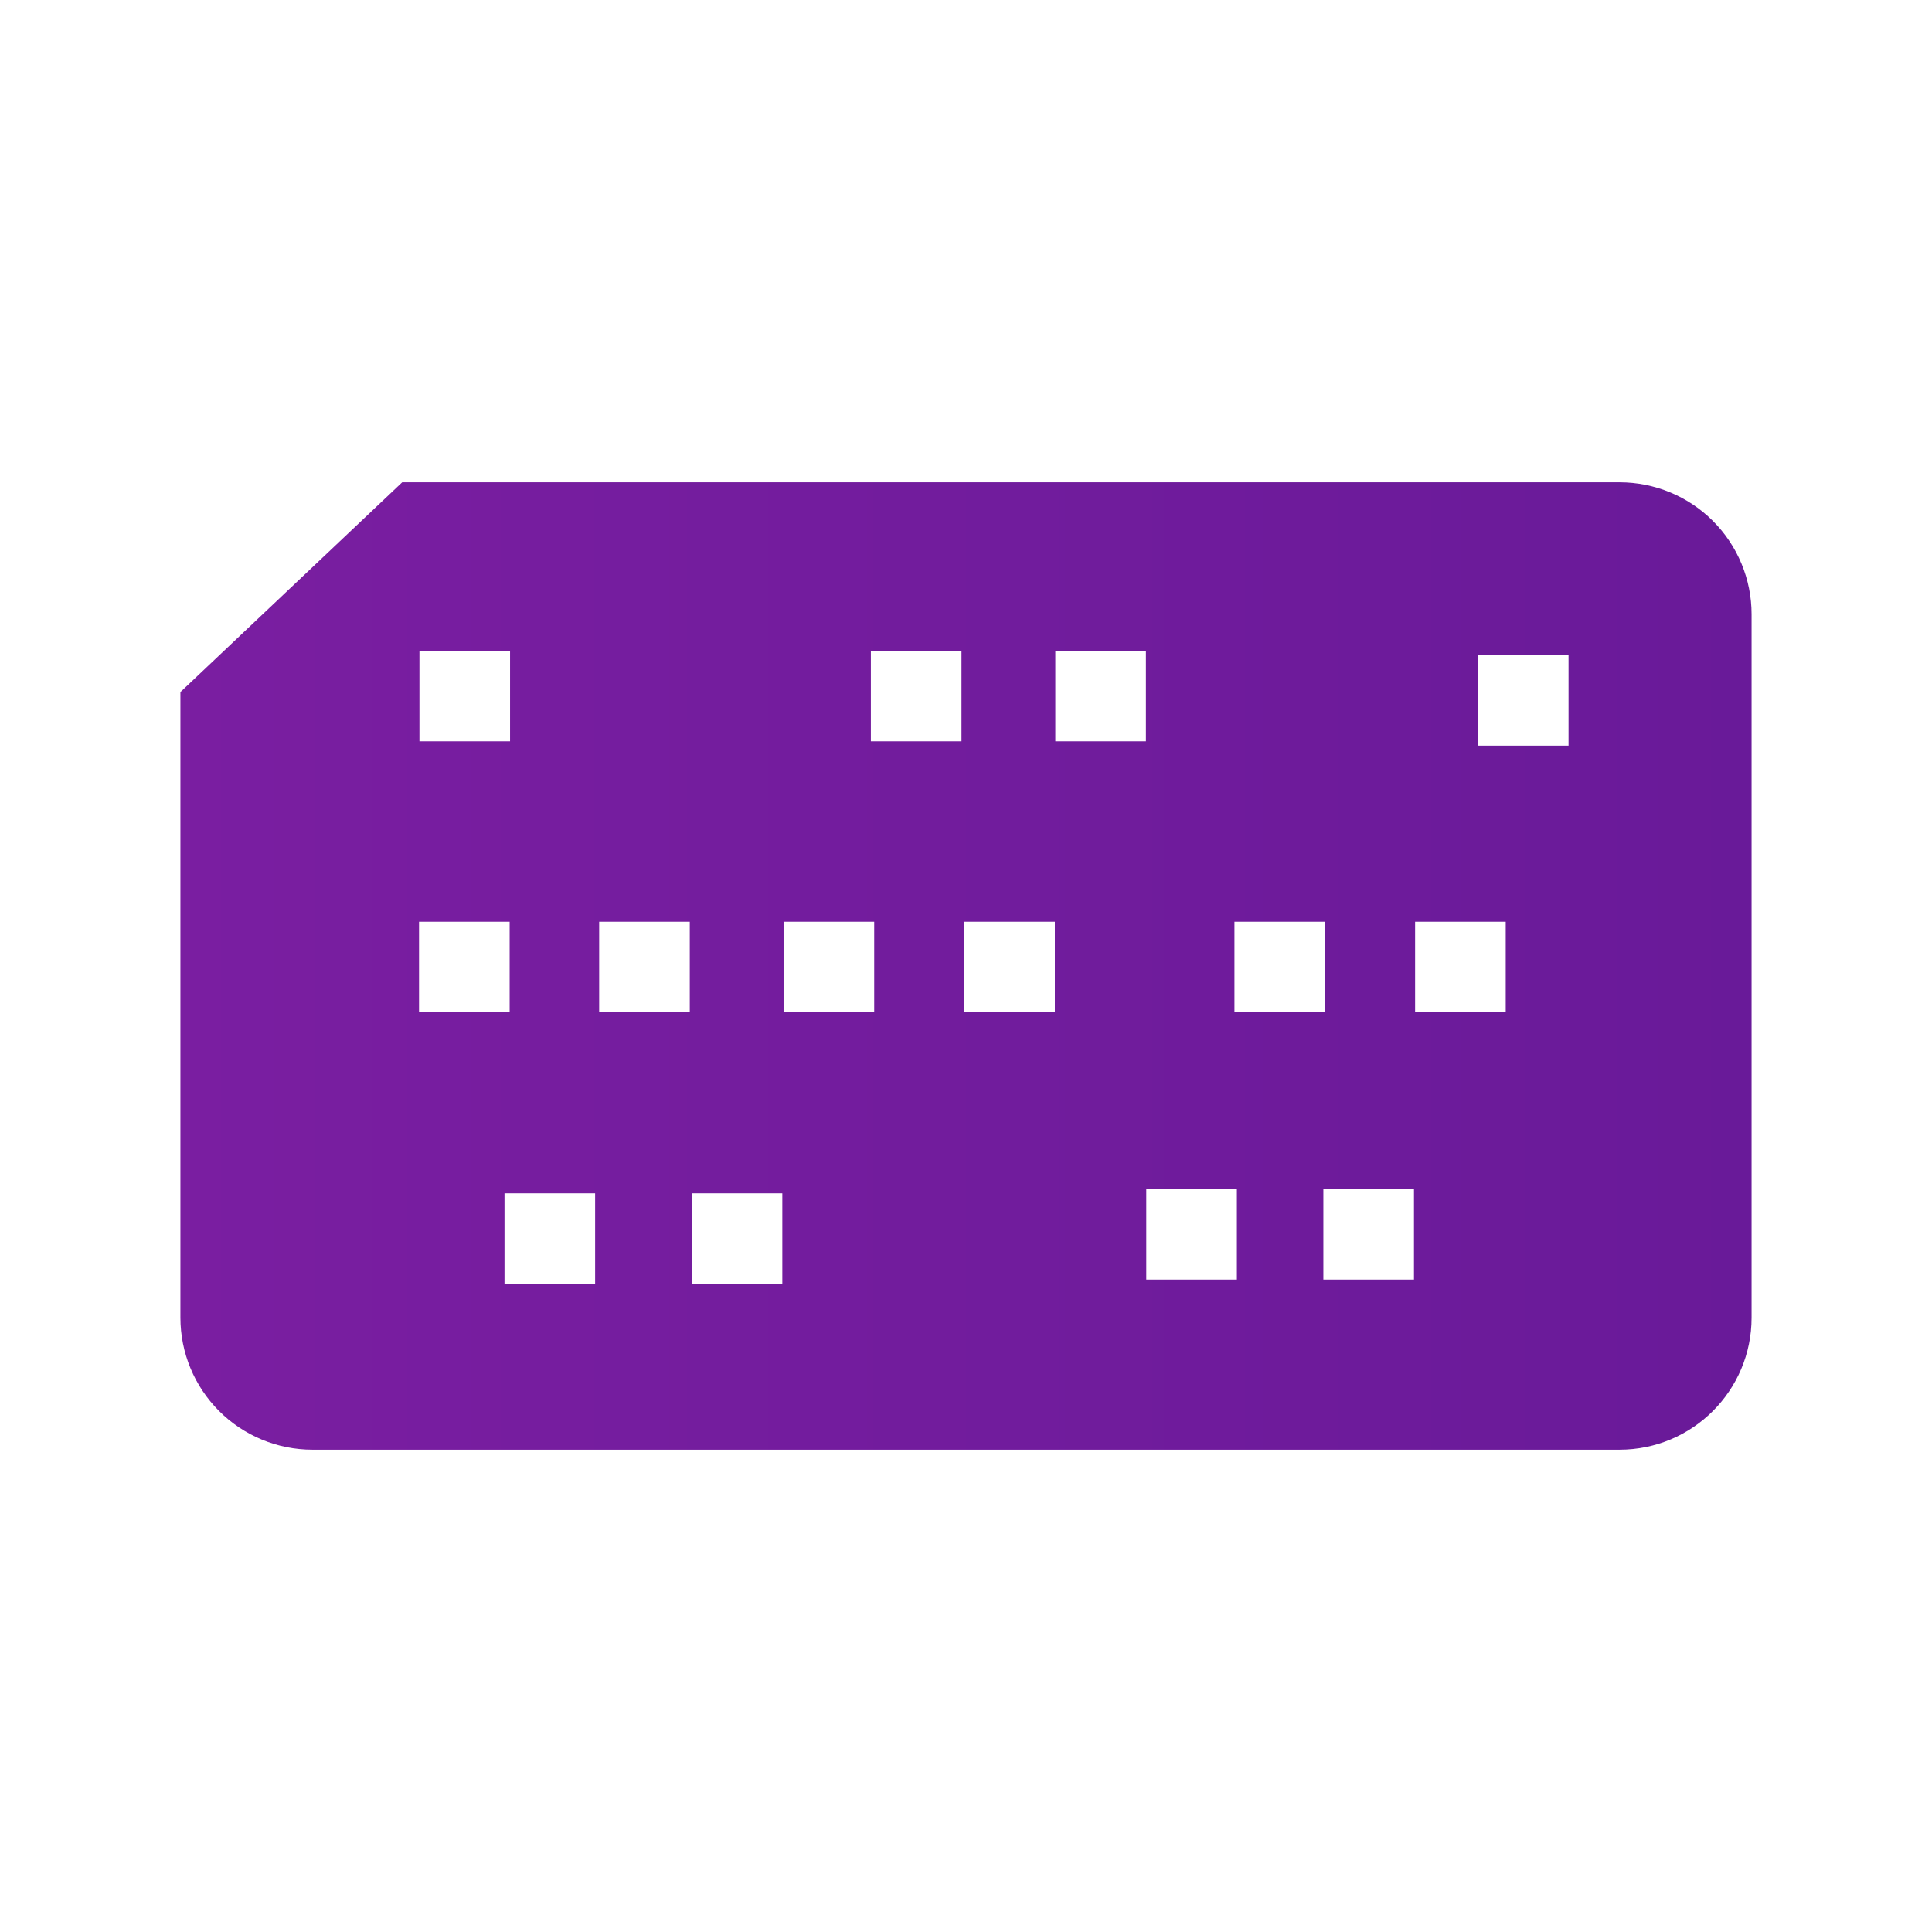 <?xml version="1.0" encoding="UTF-8" standalone="no"?>
<!DOCTYPE svg PUBLIC "-//W3C//DTD SVG 1.1//EN" "http://www.w3.org/Graphics/SVG/1.1/DTD/svg11.dtd">
<svg width="100%" height="100%" viewBox="0 0 512 512" version="1.1" xmlns="http://www.w3.org/2000/svg" xmlns:xlink="http://www.w3.org/1999/xlink" xml:space="preserve" style="fill-rule:evenodd;clip-rule:evenodd;stroke-linejoin:round;stroke-miterlimit:1.414;">
    <g id="Layer-1">
        <g transform="matrix(0.924,0,0,1.366,19.4,-461.418)">
            <rect x="105.653" y="591.879" width="553.837" height="374.696" style="fill:none;"/>
        </g>
        <g transform="matrix(1,0,0,1,-97.063,10.603)">
            <path d="M203.653,117.208C203.653,117.208 436.271,117.208 526.277,117.208C535.553,117.208 544.449,120.893 551.007,127.452C557.566,134.011 561.251,142.907 561.251,152.182C561.251,201.146 561.251,289.61 561.251,338.587C561.251,357.916 545.582,373.585 526.252,373.585C447.752,373.585 258.376,373.585 179.874,373.585C170.591,373.585 161.689,369.898 155.125,363.334C148.562,356.77 144.874,347.868 144.874,338.585C144.874,281.053 144.874,172.8 144.874,172.8L203.653,117.208ZM254.782,329.66L254.782,305.647L230.768,305.647L230.768,329.66L254.782,329.66ZM304.395,329.66L304.395,305.647L280.381,305.647L280.381,329.66L304.395,329.66ZM424.857,328.504L424.857,304.49L400.843,304.49L400.843,328.504L424.857,328.504ZM471.788,328.504L471.788,304.49L447.774,304.49L447.774,328.504L471.788,328.504ZM279.867,257.686L279.867,233.672L255.853,233.672L255.853,257.686L279.867,257.686ZM232.13,257.686L232.13,233.672L208.116,233.672L208.116,257.686L232.13,257.686ZM328.742,257.686L328.742,233.672L304.729,233.672L304.729,257.686L328.742,257.686ZM376.615,257.686L376.615,233.672L352.601,233.672L352.601,257.686L376.615,257.686ZM448.226,257.686L448.226,233.672L424.212,233.672L424.212,257.686L448.226,257.686ZM496.099,257.686L496.099,233.672L472.085,233.672L472.085,257.686L496.099,257.686ZM512.747,187.008L512.747,162.994L488.734,162.994L488.734,187.008L512.747,187.008ZM232.237,185.851L232.237,161.838L208.224,161.838L208.224,185.851L232.237,185.851ZM351.873,185.851L351.873,161.838L327.86,161.838L327.86,185.851L351.873,185.851ZM400.749,185.851L400.749,161.838L376.735,161.838L376.735,185.851L400.749,185.851Z" style="fill:url(#_Linear1);"/>
        </g>
    </g>
    <defs>
        <linearGradient id="_Linear1" x1="0" y1="0" x2="1" y2="0" gradientUnits="userSpaceOnUse" gradientTransform="matrix(416.377,0,0,256.377,144.874,245.397)"><stop offset="0%" style="stop-color:rgb(122,30,161);stop-opacity:1"/><stop offset="100%" style="stop-color:rgb(105,26,153);stop-opacity:1"/></linearGradient>
    </defs>
</svg>
